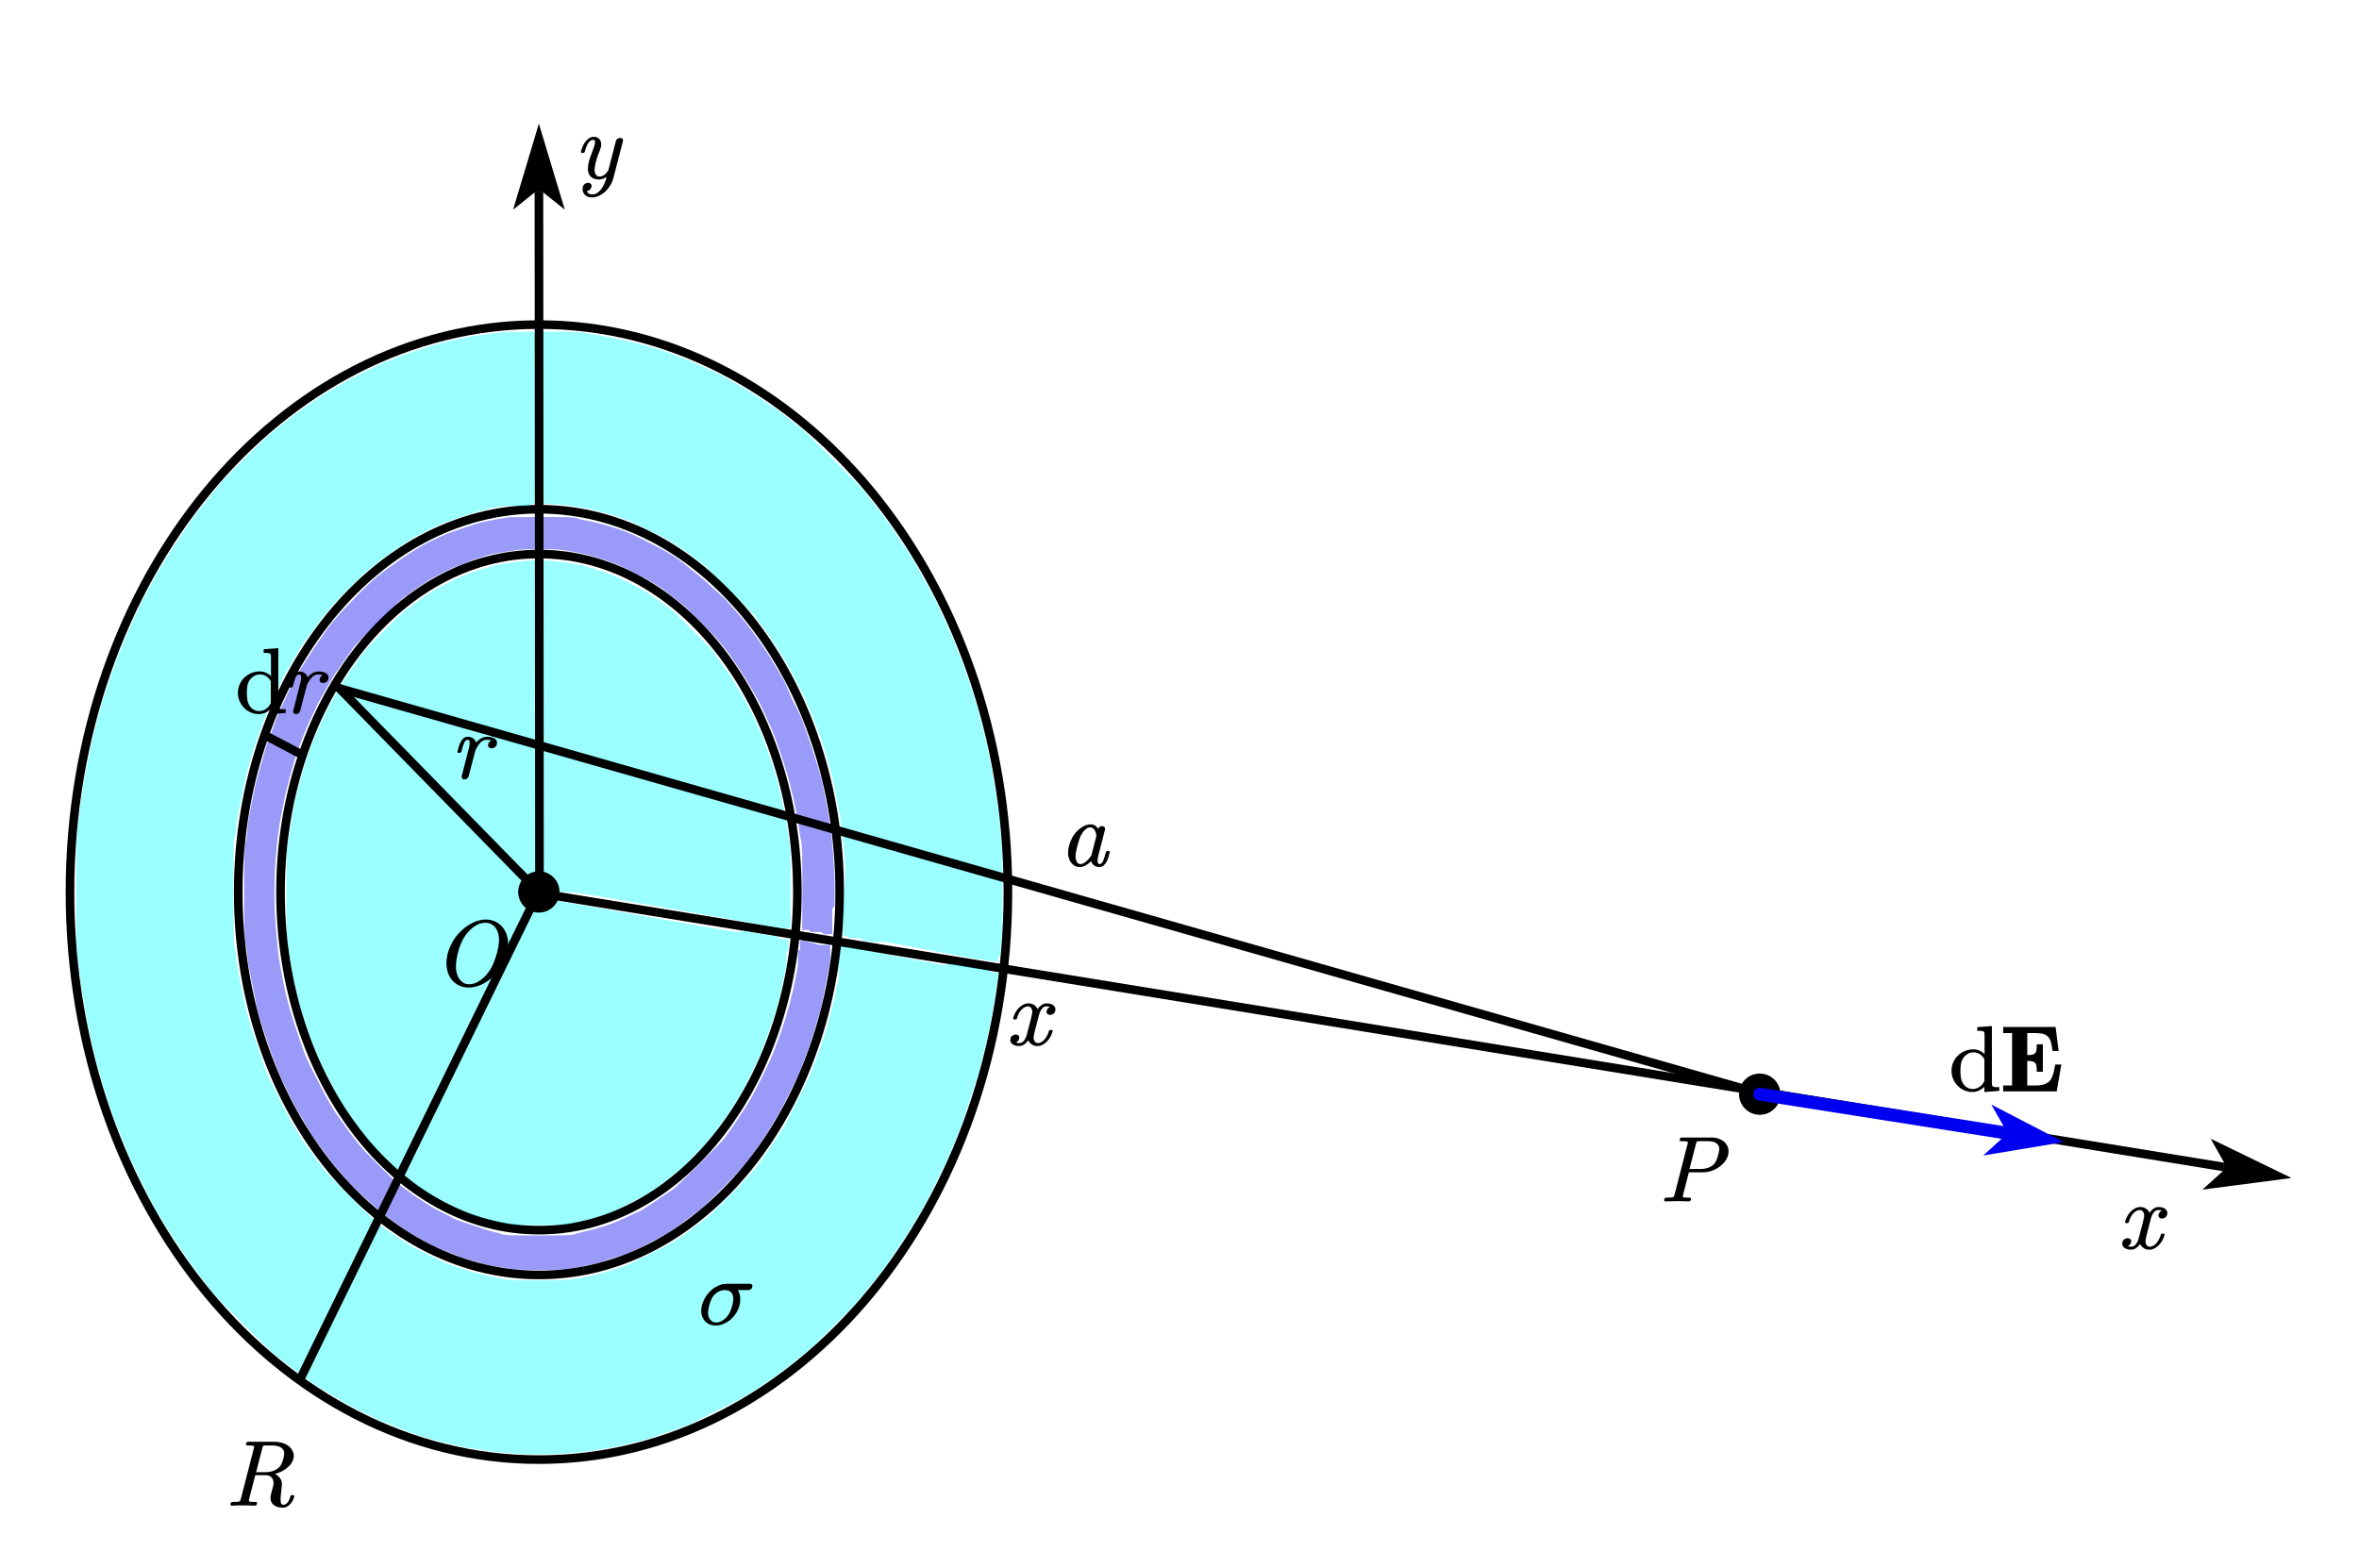 <?xml version="1.0" encoding="UTF-8"?>
<svg xmlns="http://www.w3.org/2000/svg" xmlns:xlink="http://www.w3.org/1999/xlink" width="382.02pt" height="253.98pt" viewBox="0 0 382.02 253.98" version="1.1">
<g id="surface1">
<path style="fill:none;stroke-width:15;stroke-linecap:round;stroke-linejoin:round;stroke:rgb(0%,0%,0%);stroke-opacity:1;stroke-miterlimit:10;" d="M 938.473 1824.841 C 1187.038 1824.841 1388.47 1561.258 1388.47 1236.092 C 1388.47 910.925 1187.038 647.342 938.473 647.342 C 689.95 647.342 488.476 910.925 488.476 1236.092 C 488.476 1561.258 689.95 1824.841 938.473 1824.841 Z M 938.473 1824.841 " transform="matrix(0.093,0,0,-0.093,0,259.449)"/>
<path style="fill:none;stroke-width:15;stroke-linecap:round;stroke-linejoin:round;stroke:rgb(0%,0%,0%);stroke-opacity:1;stroke-miterlimit:10;" d="M 938.473 1902.915 C 1227.703 1902.915 1462.111 1604.376 1462.111 1236.092 C 1462.111 867.849 1227.703 569.31 938.473 569.31 C 649.286 569.31 414.835 867.849 414.835 1236.092 C 414.835 1604.376 649.286 1902.915 938.473 1902.915 Z M 938.473 1902.915 " transform="matrix(0.093,0,0,-0.093,0,259.449)"/>
<path style="fill:none;stroke-width:15;stroke-linecap:round;stroke-linejoin:round;stroke:rgb(0%,0%,0%);stroke-opacity:1;stroke-miterlimit:10;" d="M 938.473 2224.464 C 1389.478 2224.464 1755.079 1781.977 1755.079 1236.092 C 1755.079 690.206 1389.478 247.719 938.473 247.719 C 487.468 247.719 121.867 690.206 121.867 1236.092 C 121.867 1781.977 487.468 2224.464 938.473 2224.464 Z M 938.473 2224.464 " transform="matrix(0.093,0,0,-0.093,0,259.449)"/>
<path style=" stroke:none;fill-rule:nonzero;fill:rgb(0%,0%,0%);fill-opacity:1;" d="M 87.379 143.977 L 360.203 188.32 L 359.98 189.695 L 87.156 145.352 C 86.773 145.289 86.516 144.934 86.578 144.551 C 86.641 144.172 87 143.914 87.379 143.977 Z M 371.094 190.797 L 358 184.438 L 360.191 188.32 L 359.969 189.695 L 356.656 192.684 Z M 371.094 190.797 "/>
<path style=" stroke:none;fill-rule:evenodd;fill:rgb(0%,0%,0%);fill-opacity:1;" d="M 170.891 163.73 C 170.836 163.949 170.723 164.113 170.555 164.223 C 170.387 164.332 170.219 164.387 170.047 164.387 C 169.871 164.387 169.727 164.332 169.613 164.219 C 169.527 164.137 169.48 164.031 169.477 163.898 C 169.477 163.844 169.484 163.777 169.508 163.695 C 169.562 163.512 169.648 163.371 169.762 163.273 C 169.879 163.18 169.957 163.125 170.004 163.109 C 169.906 163.039 169.711 163 169.414 163 C 169.156 163 168.922 163.137 168.719 163.406 C 168.512 163.676 168.359 164 168.258 164.379 L 167.566 167.047 C 167.496 167.316 167.441 167.57 167.41 167.812 C 167.387 167.895 167.379 167.969 167.379 168.031 C 167.379 168.184 167.402 168.328 167.453 168.461 C 167.504 168.609 167.578 168.727 167.68 168.812 C 167.781 168.902 167.906 168.945 168.062 168.945 C 168.262 168.945 168.457 168.891 168.641 168.789 C 168.828 168.684 168.996 168.543 169.152 168.363 C 169.309 168.188 169.445 167.98 169.566 167.746 C 169.688 167.508 169.781 167.266 169.852 167.02 C 169.883 166.895 169.969 166.828 170.109 166.828 L 170.281 166.828 C 170.41 166.828 170.477 166.879 170.477 166.977 C 170.477 167.004 170.469 167.031 170.453 167.055 C 170.383 167.348 170.27 167.637 170.113 167.918 C 169.953 168.203 169.77 168.457 169.559 168.676 C 169.348 168.895 169.109 169.074 168.84 169.215 C 168.574 169.355 168.285 169.426 167.98 169.426 C 167.668 169.426 167.402 169.359 167.176 169.223 C 166.949 169.09 166.766 168.918 166.625 168.703 C 166.582 168.648 166.547 168.594 166.52 168.539 C 166.496 168.484 166.488 168.477 166.5 168.512 C 166.379 168.715 166.188 168.914 165.926 169.117 C 165.668 169.324 165.367 169.426 165.023 169.426 C 164.836 169.426 164.645 169.402 164.461 169.352 C 164.273 169.305 164.113 169.227 163.977 169.125 C 163.836 169.023 163.734 168.902 163.664 168.754 C 163.629 168.668 163.609 168.574 163.609 168.469 C 163.609 168.398 163.621 168.312 163.641 168.215 C 163.695 167.996 163.809 167.832 163.98 167.723 C 164.148 167.613 164.32 167.559 164.492 167.559 C 164.668 167.559 164.816 167.613 164.941 167.727 C 165.027 167.809 165.07 167.918 165.07 168.047 C 165.07 168.117 165.059 168.184 165.039 168.25 C 164.996 168.422 164.914 168.559 164.797 168.664 C 164.68 168.77 164.594 168.824 164.543 168.836 C 164.637 168.914 164.832 168.949 165.121 168.945 C 165.383 168.945 165.617 168.809 165.828 168.535 C 166.039 168.266 166.191 167.938 166.289 167.559 L 166.988 164.875 C 167.059 164.621 167.113 164.375 167.152 164.133 C 167.164 164.055 167.168 163.98 167.168 163.914 C 167.168 163.762 167.145 163.621 167.102 163.488 C 167.051 163.344 166.973 163.227 166.867 163.137 C 166.762 163.047 166.633 163 166.477 163 C 166.273 163 166.082 163.055 165.895 163.16 C 165.703 163.262 165.535 163.402 165.379 163.578 C 165.223 163.754 165.086 163.957 164.965 164.188 C 164.844 164.418 164.758 164.66 164.699 164.918 C 164.645 165.051 164.555 165.117 164.422 165.121 L 164.258 165.121 C 164.137 165.125 164.078 165.062 164.078 164.941 L 164.078 164.891 C 164.152 164.59 164.27 164.297 164.422 164.012 C 164.578 163.727 164.766 163.477 164.98 163.258 C 165.195 163.039 165.438 162.859 165.703 162.723 C 165.969 162.582 166.254 162.512 166.566 162.512 C 166.867 162.512 167.133 162.578 167.363 162.711 C 167.594 162.84 167.781 163.016 167.926 163.234 C 167.957 163.289 167.984 163.348 168.012 163.406 C 168.035 163.469 168.043 163.484 168.031 163.453 C 168.156 163.238 168.352 163.031 168.613 162.824 C 168.871 162.617 169.172 162.512 169.508 162.512 C 169.695 162.512 169.887 162.535 170.074 162.582 C 170.262 162.629 170.426 162.703 170.562 162.805 C 170.699 162.906 170.801 163.035 170.867 163.184 C 170.902 163.273 170.922 163.371 170.922 163.484 C 170.922 163.555 170.91 163.637 170.891 163.73 Z M 170.891 163.73 "/>
<path style=" stroke:none;fill-rule:evenodd;fill:rgb(0%,0%,94.099%);fill-opacity:0.396;" d="M 82.48 83.762 C 82.133 83.82 81.027 83.992 80.391 84.109 C 79.75 84.227 79.168 84.34 78.645 84.457 C 78.121 84.574 78.18 84.516 77.25 84.805 C 76.32 85.098 74.172 85.793 73.066 86.199 C 71.961 86.605 71.383 86.895 70.625 87.242 C 69.871 87.594 69.172 87.941 68.535 88.289 C 67.895 88.637 67.254 89.043 66.789 89.332 C 66.324 89.621 66.094 89.797 65.746 90.031 C 65.395 90.262 65.57 90.086 64.699 90.727 C 63.824 91.363 61.965 92.582 60.516 93.859 C 59.062 95.137 57.145 97.168 55.98 98.387 C 54.82 99.605 54.238 100.301 53.539 101.172 C 52.844 102.043 52.438 102.684 51.797 103.609 C 51.156 104.539 50.402 105.641 49.703 106.746 C 49.008 107.848 48.367 108.773 47.613 110.227 C 46.855 111.676 45.695 114.289 45.172 115.449 C 44.648 116.609 44.766 116.438 44.473 117.191 C 44.184 117.945 43.66 119.34 43.426 119.977 C 43.195 120.613 43.254 120.441 43.078 121.023 C 42.906 121.602 42.613 122.648 42.383 123.461 C 42.148 124.273 41.859 125.258 41.684 125.898 C 41.512 126.535 41.566 126.188 41.336 127.289 C 41.102 128.391 40.523 131.121 40.289 132.512 C 40.059 133.906 40.059 134.66 39.941 135.648 C 39.824 136.633 39.652 135.938 39.594 138.434 C 39.535 140.93 39.535 148.066 39.594 150.621 C 39.652 153.176 39.824 152.77 39.941 153.754 C 40.059 154.742 40.059 155.207 40.289 156.543 C 40.523 157.875 41.102 160.605 41.336 161.766 C 41.566 162.926 41.512 162.809 41.684 163.504 C 41.859 164.203 42.031 164.84 42.383 165.941 C 42.73 167.047 43.371 168.961 43.777 170.121 C 44.184 171.281 44.473 172.035 44.824 172.906 C 45.172 173.777 45.348 174.242 45.867 175.344 C 46.391 176.449 47.438 178.535 47.961 179.523 C 48.484 180.512 48.602 180.57 49.008 181.266 C 49.414 181.961 49.879 182.891 50.402 183.703 C 50.926 184.516 51.68 185.5 52.145 186.141 C 52.609 186.777 52.785 187.012 53.191 187.535 C 53.598 188.055 53.945 188.52 54.586 189.273 C 55.227 190.027 55.922 190.957 57.027 192.059 C 58.133 193.164 60.223 195.02 61.211 195.891 C 62.199 196.762 62.43 196.879 62.953 197.285 C 63.477 197.691 63.941 198.039 64.352 198.328 C 64.758 198.617 65.047 198.793 65.395 199.023 C 65.746 199.258 65.859 199.375 66.441 199.723 C 67.023 200.07 68.125 200.707 68.883 201.113 C 69.637 201.52 70.336 201.867 70.977 202.16 C 71.613 202.449 72.137 202.625 72.719 202.855 C 73.301 203.086 73.996 203.379 74.461 203.551 C 74.926 203.727 74.926 203.727 75.508 203.898 C 76.09 204.074 77.309 204.422 77.949 204.598 C 78.586 204.77 78.762 204.828 79.344 204.945 C 79.926 205.062 80.621 205.176 81.438 205.293 C 82.25 205.41 82.715 205.582 84.227 205.641 C 85.738 205.699 88.992 205.699 90.504 205.641 C 92.012 205.582 92.535 205.41 93.293 205.293 C 94.047 205.176 94.453 205.062 95.035 204.945 C 95.617 204.828 96.141 204.77 96.777 204.598 C 97.418 204.422 98 204.191 98.871 203.898 C 99.742 203.609 100.672 203.438 102.008 202.855 C 103.344 202.273 105.785 201 106.891 200.418 C 107.996 199.836 108.168 199.664 108.633 199.375 C 109.098 199.082 109.273 198.965 109.68 198.676 C 110.086 198.387 110.609 197.98 111.074 197.633 C 111.539 197.285 111.945 196.992 112.469 196.586 C 112.992 196.18 113.168 196.18 114.215 195.195 C 115.258 194.207 117.582 191.887 118.746 190.668 C 119.91 189.449 120.488 188.75 121.188 187.883 C 121.883 187.012 122.523 186.023 122.93 185.445 C 123.336 184.863 123.395 184.746 123.629 184.398 C 123.859 184.051 124.035 183.82 124.324 183.355 C 124.617 182.891 125.199 181.902 125.371 181.613 C 125.547 181.324 126.07 180.512 126.418 179.871 C 126.766 179.234 127 178.711 127.465 177.781 C 127.93 176.855 128.801 175.172 129.207 174.301 C 129.613 173.43 129.613 173.312 129.906 172.559 C 130.195 171.805 130.719 170.41 130.949 169.773 C 131.184 169.137 131.184 169.078 131.301 168.73 C 131.414 168.383 131.414 168.438 131.648 167.684 C 131.879 166.93 132.461 165.016 132.695 164.203 C 132.926 163.391 132.809 163.91 133.043 162.809 C 133.273 161.707 133.855 158.805 134.09 157.586 C 134.32 156.367 134.379 156.25 134.438 155.496 C 134.496 154.742 134.438 153.465 134.438 153.059 L 132.695 153.059 L 130.254 152.363 L 129.555 152.363 L 129.555 153.754 L 129.207 154.105 C 129.207 154.453 129.266 155.496 129.207 156.191 C 129.148 156.891 128.973 157.645 128.859 158.281 C 128.742 158.922 128.625 159.5 128.508 160.023 C 128.395 160.547 128.277 160.953 128.16 161.418 C 128.043 161.879 127.988 162.172 127.812 162.809 C 127.637 163.445 127.289 164.668 127.113 165.246 C 126.941 165.828 126.883 165.941 126.766 166.293 C 126.648 166.641 126.648 166.699 126.418 167.336 C 126.184 167.973 125.719 169.25 125.371 170.121 C 125.023 170.992 124.848 171.457 124.324 172.559 C 123.801 173.66 122.812 175.637 122.234 176.738 C 121.652 177.84 121.535 178.074 120.84 179.176 C 120.141 180.277 118.805 182.309 118.047 183.355 C 117.293 184.398 117.641 184.051 116.305 185.445 C 114.969 186.836 111.367 190.434 110.027 191.711 C 108.691 192.988 109.273 192.41 108.285 193.105 C 107.297 193.801 104.914 195.367 104.102 195.891 C 103.289 196.414 104.16 195.891 103.402 196.238 C 102.648 196.586 100.73 197.516 99.57 197.98 C 98.406 198.445 97.184 198.793 96.43 199.023 C 95.676 199.258 95.5 199.258 95.035 199.375 C 94.57 199.488 94.223 199.605 93.641 199.723 C 93.059 199.836 93.348 200.012 91.547 200.07 C 89.746 200.129 84.633 200.129 82.832 200.07 C 81.027 200.012 81.32 199.836 80.738 199.723 C 80.156 199.605 79.926 199.547 79.344 199.375 C 78.762 199.199 78.121 198.965 77.25 198.676 C 76.379 198.387 74.867 197.922 74.113 197.633 C 73.355 197.34 73.301 197.227 72.719 196.938 C 72.137 196.645 71.266 196.238 70.625 195.891 C 69.988 195.543 69.348 195.137 68.883 194.848 C 68.418 194.555 68.184 194.383 67.836 194.148 C 67.488 193.918 67.195 193.742 66.789 193.453 C 66.383 193.164 65.918 192.816 65.395 192.41 C 64.871 192 64.699 192 63.652 191.016 C 62.605 190.027 60.164 187.59 59.121 186.488 C 58.074 185.387 57.84 184.98 57.375 184.398 C 56.91 183.82 56.793 183.645 56.328 183.008 C 55.863 182.367 54.992 181.148 54.586 180.57 C 54.18 179.988 54.238 180.105 53.887 179.523 C 53.539 178.945 52.902 177.84 52.492 177.086 C 52.086 176.332 51.914 175.926 51.449 174.996 C 50.984 174.07 50.168 172.559 49.703 171.516 C 49.238 170.469 49.066 169.891 48.656 168.73 C 48.25 167.566 47.613 165.652 47.262 164.551 C 46.914 163.445 46.742 162.75 46.566 162.113 C 46.391 161.473 46.332 161.242 46.219 160.719 C 46.102 160.195 45.984 159.559 45.867 158.98 C 45.754 158.398 45.637 157.875 45.52 157.238 C 45.402 156.598 45.289 156.02 45.172 155.148 C 45.055 154.277 44.938 153.348 44.824 152.016 C 44.707 150.68 44.531 148.82 44.473 147.141 C 44.418 145.457 44.418 143.598 44.473 141.914 C 44.531 140.23 44.707 138.316 44.824 137.039 C 44.938 135.762 45.055 135.066 45.172 134.254 C 45.289 133.441 45.402 132.805 45.52 132.164 C 45.637 131.527 45.754 131.004 45.867 130.426 C 45.984 129.844 46.102 129.203 46.219 128.684 C 46.332 128.16 46.449 127.754 46.566 127.289 C 46.684 126.824 46.742 126.535 46.914 125.898 C 47.09 125.258 47.438 124.039 47.613 123.461 C 47.785 122.879 47.672 123.227 47.961 122.414 C 48.25 121.602 48.832 119.859 49.355 118.586 C 49.879 117.309 50.75 115.508 51.098 114.754 C 51.449 114 51.332 114.289 51.449 114.059 C 51.562 113.824 51.508 113.883 51.797 113.359 C 52.086 112.84 52.785 111.621 53.191 110.922 C 53.598 110.227 53.656 110.051 54.238 109.184 C 54.82 108.312 56.039 106.57 56.68 105.699 C 57.316 104.828 56.793 105.293 58.074 103.957 C 59.352 102.625 63.012 98.969 64.352 97.691 C 65.688 96.414 65.57 96.703 66.094 96.297 C 66.617 95.891 66.789 95.719 67.488 95.254 C 68.184 94.789 69.348 94.035 70.277 93.512 C 71.207 92.988 72.312 92.469 73.066 92.117 C 73.82 91.77 74.23 91.656 74.812 91.422 C 75.391 91.191 76.09 90.898 76.555 90.727 C 77.02 90.551 77.25 90.492 77.602 90.379 C 77.949 90.262 78.238 90.145 78.645 90.031 C 79.055 89.914 79.461 89.797 80.043 89.68 C 80.621 89.566 81.32 89.449 82.133 89.332 C 82.945 89.219 83.645 89.043 84.922 88.984 C 86.203 88.926 88.527 88.926 89.805 88.984 C 91.082 89.043 91.84 89.219 92.594 89.332 C 93.348 89.449 93.812 89.566 94.34 89.68 C 94.859 89.797 94.805 89.738 95.734 90.031 C 96.664 90.32 98.406 90.785 99.918 91.422 C 101.43 92.059 103.695 93.281 104.801 93.859 C 105.902 94.441 106.078 94.613 106.543 94.906 C 107.008 95.195 107.121 95.254 107.586 95.602 C 108.051 95.949 108.75 96.531 109.332 96.992 C 109.914 97.457 110.086 97.457 111.074 98.387 C 112.062 99.316 114.215 101.461 115.258 102.566 C 116.305 103.668 116.828 104.363 117.352 105.004 C 117.875 105.641 117.875 105.641 118.398 106.395 C 118.922 107.148 119.969 108.719 120.488 109.531 C 121.012 110.344 121.129 110.574 121.535 111.27 C 121.941 111.969 122.641 113.188 122.93 113.711 C 123.223 114.23 122.93 113.652 123.277 114.406 C 123.629 115.16 124.559 117.133 125.023 118.234 C 125.488 119.34 125.719 120.035 126.07 121.023 C 126.418 122.008 126.824 123.227 127.113 124.156 C 127.406 125.086 127.637 125.953 127.812 126.594 C 127.988 127.23 128.043 127.523 128.16 127.988 C 128.277 128.449 128.395 128.855 128.508 129.379 C 128.625 129.902 128.742 130.539 128.859 131.121 C 128.973 131.699 129.09 132.164 129.207 132.863 C 129.324 133.559 129.441 134.371 129.555 135.301 C 129.672 136.227 129.848 135.879 129.906 138.434 C 129.965 140.988 129.906 148.59 129.906 150.621 L 130.949 150.621 L 131.301 150.969 L 133.043 150.969 L 133.391 151.316 L 134.785 151.316 L 134.785 147.141 L 135.137 146.789 C 135.137 146.035 135.195 143.945 135.137 142.266 C 135.078 140.582 134.902 138.086 134.785 136.691 C 134.672 135.301 134.555 134.777 134.438 133.906 C 134.32 133.035 134.262 132.453 134.09 131.469 C 133.914 130.48 133.566 128.855 133.391 127.988 C 133.219 127.117 133.273 127.117 133.043 126.246 C 132.809 125.375 132.402 124.039 131.996 122.762 C 131.59 121.484 131.008 119.746 130.602 118.586 C 130.195 117.422 129.965 116.727 129.555 115.797 C 129.148 114.871 128.566 113.883 128.16 113.012 C 127.754 112.141 127.523 111.387 127.113 110.574 C 126.707 109.762 126.129 108.832 125.719 108.137 C 125.312 107.441 124.965 106.859 124.676 106.395 C 124.383 105.934 124.211 105.699 123.977 105.352 C 123.742 105.004 123.688 104.887 123.277 104.309 C 122.871 103.727 122.059 102.566 121.535 101.871 C 121.012 101.172 120.781 100.883 120.141 100.129 C 119.504 99.375 118.223 97.922 117.699 97.344 C 117.176 96.762 117.699 97.285 117.004 96.645 C 116.305 96.008 114.387 94.266 113.516 93.512 C 112.645 92.758 112.352 92.582 111.773 92.117 C 111.191 91.656 110.785 91.246 110.027 90.727 C 109.273 90.203 108.516 89.68 107.238 88.984 C 105.961 88.289 103.637 87.129 102.359 86.547 C 101.078 85.965 100.441 85.793 99.57 85.504 C 98.695 85.211 97.766 84.98 97.129 84.805 C 96.488 84.633 96.254 84.574 95.734 84.457 C 95.211 84.34 94.629 84.227 93.988 84.109 C 93.348 83.992 93.812 83.82 91.898 83.762 C 89.98 83.703 84.051 83.762 82.48 83.762 Z M 82.48 83.762 "/>
<path style=" stroke:none;fill-rule:evenodd;fill:rgb(0%,100%,100%);fill-opacity:0.392;" d="M 82.129 53.75 C 81.605 53.809 79.922 53.984 78.992 54.098 C 78.062 54.215 77.246 54.332 76.551 54.445 C 75.852 54.562 75.387 54.68 74.805 54.797 C 74.227 54.91 73.586 55.027 73.062 55.145 C 72.539 55.262 72.305 55.316 71.668 55.492 C 71.027 55.668 70.332 55.84 69.227 56.188 C 68.121 56.539 66.031 57.234 65.043 57.582 C 64.055 57.93 63.879 58.047 63.301 58.277 C 62.719 58.512 62.66 58.453 61.555 58.977 C 60.449 59.496 57.895 60.773 56.672 61.414 C 55.453 62.051 54.93 62.398 54.234 62.805 C 53.535 63.211 53.305 63.328 52.488 63.852 C 51.676 64.371 50.105 65.418 49.352 65.941 C 48.594 66.461 48.422 66.637 47.957 66.984 C 47.492 67.332 47.082 67.621 46.562 68.027 C 46.039 68.434 45.516 68.84 44.816 69.422 C 44.121 70.004 43.715 70.234 42.375 71.512 C 41.039 72.789 38.078 75.746 36.797 77.082 C 35.52 78.418 35.285 78.824 34.707 79.52 C 34.125 80.219 33.777 80.68 33.312 81.262 C 32.848 81.844 32.32 82.48 31.914 83.004 C 31.508 83.523 31.277 83.816 30.871 84.395 C 30.461 84.977 30.055 85.613 29.477 86.484 C 28.895 87.355 27.906 88.805 27.383 89.617 C 26.859 90.43 26.512 91.07 26.336 91.359 C 26.16 91.648 25.812 92.172 25.289 93.102 C 24.766 94.031 23.605 96.176 23.199 96.934 C 22.793 97.688 23.199 96.875 22.852 97.629 C 22.5 98.383 21.57 100.414 21.105 101.457 C 20.641 102.504 20.352 103.199 20.059 103.895 C 19.77 104.594 19.594 105.059 19.363 105.637 C 19.129 106.219 19.129 106.043 18.664 107.379 C 18.199 108.715 17.039 112.195 16.574 113.648 C 16.109 115.098 16.164 114.98 15.875 116.086 C 15.586 117.188 15.18 118.695 14.828 120.262 C 14.48 121.828 14.016 124.266 13.785 125.488 C 13.551 126.703 13.551 126.82 13.434 127.574 C 13.32 128.328 13.203 129.141 13.086 130.012 C 12.969 130.883 12.855 131.695 12.738 132.801 C 12.621 133.902 12.445 133.32 12.387 136.629 C 12.328 139.938 12.328 149.398 12.387 152.648 C 12.445 155.898 12.621 155.027 12.738 156.129 C 12.855 157.234 12.855 157.695 13.086 159.266 C 13.32 160.832 13.898 164.199 14.133 165.531 C 14.363 166.867 14.25 166.23 14.48 167.273 C 14.715 168.32 15.234 170.641 15.527 171.801 C 15.816 172.961 15.992 173.426 16.223 174.238 C 16.457 175.051 16.629 175.746 16.922 176.676 C 17.211 177.605 17.621 178.824 17.969 179.809 C 18.316 180.797 18.723 181.84 19.016 182.598 C 19.305 183.352 19.48 183.758 19.711 184.336 C 19.945 184.918 20.117 185.383 20.41 186.078 C 20.699 186.773 20.699 186.949 21.453 188.516 C 22.211 190.082 24.188 194.027 24.941 195.48 C 25.695 196.93 25.812 196.93 25.988 197.223 C 26.16 197.512 26.625 198.324 27.035 198.961 C 27.441 199.602 27.848 200.18 28.43 201.051 C 29.012 201.922 29.648 202.969 30.52 204.188 C 31.391 205.406 32.789 207.262 33.66 208.363 C 34.531 209.469 34.125 209.117 35.75 210.801 C 37.379 212.484 41.797 216.895 43.422 218.465 C 45.051 220.031 44.875 219.684 45.516 220.203 C 46.152 220.727 46.734 221.191 47.258 221.598 C 47.781 222.004 48.016 222.18 48.652 222.641 C 49.293 223.105 50.398 223.918 51.094 224.383 C 51.793 224.848 52.547 225.254 52.84 225.43 C 53.418 225.777 54.93 226.762 56.324 227.516 C 57.719 228.273 60.102 229.434 61.207 229.957 C 62.309 230.477 62.367 230.418 62.949 230.652 C 63.531 230.883 63.938 231.059 64.695 231.348 C 65.449 231.637 66.844 232.16 67.484 232.395 C 68.121 232.625 67.715 232.508 68.531 232.742 C 69.344 232.973 71.203 233.496 72.363 233.785 C 73.527 234.074 74.574 234.309 75.504 234.48 C 76.434 234.656 77.129 234.715 77.945 234.832 C 78.758 234.945 79.223 235.062 80.387 235.18 C 81.547 235.293 83.406 235.469 84.918 235.527 C 86.43 235.586 87.883 235.586 89.453 235.527 C 91.02 235.469 93.113 235.293 94.332 235.18 C 95.555 235.062 96.02 234.945 96.773 234.832 C 97.527 234.715 98.227 234.598 98.867 234.48 C 99.504 234.367 99.621 234.367 100.609 234.133 C 101.598 233.902 103.75 233.379 104.793 233.09 C 105.84 232.797 106.016 232.684 106.887 232.395 C 107.758 232.102 109.211 231.637 110.023 231.348 C 110.84 231.059 111.012 231 111.77 230.652 C 112.523 230.305 113.281 229.898 114.559 229.258 C 115.836 228.621 118.043 227.574 119.441 226.82 C 120.836 226.066 121.766 225.484 122.926 224.73 C 124.09 223.977 125.309 223.105 126.414 222.293 C 127.516 221.48 128.562 220.668 129.551 219.855 C 130.539 219.043 131.004 218.695 132.34 217.418 C 133.68 216.141 136.293 213.531 137.57 212.195 C 138.852 210.859 139.375 210.164 140.012 209.41 C 140.652 208.656 140.941 208.25 141.406 207.668 C 141.871 207.09 142.277 206.625 142.801 205.926 C 143.324 205.23 143.789 204.594 144.547 203.488 C 145.301 202.387 146.695 200.297 147.336 199.312 C 147.973 198.324 147.973 198.266 148.383 197.57 C 148.789 196.875 148.965 196.699 149.777 195.133 C 150.59 193.566 152.508 189.734 153.262 188.168 C 154.02 186.602 154.02 186.426 154.309 185.73 C 154.602 185.035 154.773 184.57 155.008 183.988 C 155.238 183.41 155.18 183.758 155.703 182.246 C 156.227 180.738 157.621 176.559 158.145 174.934 C 158.668 173.309 158.668 173.137 158.844 172.496 C 159.016 171.859 158.961 172.09 159.191 171.105 C 159.426 170.117 159.945 167.969 160.238 166.578 C 160.527 165.184 160.762 163.793 160.934 162.746 C 161.109 161.703 161.168 161.062 161.285 160.309 C 161.398 159.555 161.574 158.684 161.633 158.219 C 161.691 157.754 161.633 157.641 161.633 157.523 L 160.586 157.523 L 160.238 157.176 C 159.891 157.117 159.191 157 158.145 156.828 C 157.098 156.652 155.008 156.246 153.961 156.129 C 152.914 156.016 154.367 156.535 151.867 156.129 C 149.371 155.723 141.582 154.156 138.969 153.691 C 136.352 153.23 136.641 153.402 136.176 153.344 C 136.117 153.809 135.887 155.316 135.828 156.129 C 135.77 156.941 135.887 157.582 135.828 158.219 C 135.77 158.859 135.598 159.379 135.48 159.961 C 135.363 160.543 135.246 161.18 135.133 161.703 C 135.016 162.223 134.898 162.633 134.781 163.094 C 134.668 163.559 134.609 163.848 134.434 164.488 C 134.258 165.125 134.027 165.996 133.738 166.926 C 133.445 167.855 133.039 169.074 132.691 170.059 C 132.34 171.047 131.934 172.09 131.645 172.844 C 131.352 173.602 131.645 173.137 130.945 174.586 C 130.25 176.039 128.215 180.102 127.461 181.551 C 126.703 183 126.938 182.48 126.414 183.293 C 125.891 184.105 124.961 185.496 124.32 186.426 C 123.684 187.355 123.277 187.992 122.578 188.863 C 121.879 189.734 121.355 190.375 120.137 191.648 C 118.918 192.926 116.359 195.48 115.254 196.523 C 114.152 197.57 114.035 197.512 113.512 197.918 C 112.988 198.324 112.582 198.613 112.117 198.961 C 111.652 199.312 111.129 199.719 110.723 200.008 C 110.316 200.297 110.023 200.473 109.676 200.703 C 109.328 200.938 109.152 201.109 108.629 201.398 C 108.105 201.691 107.582 201.922 106.539 202.445 C 105.492 202.969 103.34 204.07 102.352 204.535 C 101.363 205 101.074 205.055 100.609 205.23 C 100.145 205.406 100.145 205.406 99.562 205.578 C 98.984 205.754 97.762 206.102 97.121 206.277 C 96.484 206.449 96.25 206.508 95.727 206.625 C 95.203 206.738 94.738 206.855 93.984 206.973 C 93.23 207.09 92.996 207.262 91.195 207.32 C 89.395 207.379 84.918 207.379 83.176 207.32 C 81.43 207.262 81.43 207.09 80.734 206.973 C 80.035 206.855 79.512 206.738 78.992 206.625 C 78.469 206.508 78.062 206.391 77.594 206.277 C 77.129 206.16 76.957 206.16 76.199 205.926 C 75.445 205.695 73.875 205.172 73.062 204.883 C 72.25 204.594 72.305 204.652 71.32 204.188 C 70.332 203.723 68.121 202.617 67.133 202.098 C 66.145 201.574 65.855 201.344 65.391 201.051 C 64.926 200.762 64.695 200.586 64.344 200.355 C 63.996 200.125 63.996 200.18 63.301 199.66 C 62.602 199.137 61.789 198.73 60.16 197.223 C 58.535 195.711 54.93 192.055 53.535 190.605 C 52.141 189.152 52.258 189.098 51.793 188.516 C 51.328 187.938 51.211 187.762 50.746 187.121 C 50.281 186.484 49.469 185.383 49.004 184.684 C 48.539 183.988 48.129 183.234 47.957 182.945 C 47.781 182.652 47.664 182.652 46.91 181.203 C 46.152 179.75 44.18 175.863 43.422 174.238 C 42.668 172.613 42.668 172.266 42.375 171.453 C 42.086 170.641 41.969 170.234 41.68 169.363 C 41.387 168.492 40.922 167.156 40.633 166.23 C 40.344 165.301 40.109 164.43 39.938 163.793 C 39.762 163.152 39.82 163.5 39.586 162.398 C 39.355 161.297 38.773 158.512 38.543 157.176 C 38.309 155.84 38.309 155.375 38.191 154.391 C 38.078 153.402 37.902 154.043 37.844 151.254 C 37.785 148.469 37.785 140.402 37.844 137.676 C 37.902 134.945 38.078 135.816 38.191 134.891 C 38.309 133.961 38.309 133.438 38.543 132.102 C 38.773 130.766 39.355 127.98 39.586 126.879 C 39.82 125.777 39.82 125.949 39.938 125.488 C 40.051 125.023 40.109 124.73 40.285 124.094 C 40.457 123.453 40.809 122.238 40.98 121.656 C 41.156 121.074 41.215 120.961 41.332 120.613 C 41.445 120.262 41.445 120.203 41.68 119.566 C 41.91 118.93 42.434 117.535 42.727 116.781 C 43.016 116.027 43.074 115.852 43.422 115.039 C 43.773 114.227 44.352 112.891 44.816 111.906 C 45.281 110.918 45.805 109.875 46.211 109.121 C 46.617 108.363 46.852 108.074 47.258 107.379 C 47.664 106.684 48.129 105.754 48.652 104.941 C 49.176 104.129 49.934 103.141 50.398 102.504 C 50.863 101.863 51.094 101.574 51.441 101.109 C 51.793 100.645 51.965 100.355 52.488 99.719 C 53.012 99.078 53.594 98.324 54.582 97.281 C 55.57 96.234 57.371 94.438 58.418 93.449 C 59.465 92.461 60.219 91.883 60.859 91.359 C 61.496 90.836 61.789 90.664 62.254 90.316 C 62.719 89.969 63.242 89.559 63.648 89.27 C 64.055 88.98 64.344 88.805 64.695 88.574 C 65.043 88.344 65.273 88.168 65.738 87.879 C 66.203 87.586 66.961 87.121 67.484 86.832 C 68.008 86.543 68.297 86.426 68.879 86.137 C 69.461 85.848 70.332 85.383 70.969 85.094 C 71.609 84.801 71.727 84.742 72.715 84.395 C 73.703 84.047 75.969 83.293 76.898 83.004 C 77.828 82.711 77.828 82.77 78.293 82.656 C 78.758 82.539 79.047 82.422 79.688 82.305 C 80.328 82.191 81.141 82.016 82.129 81.957 C 83.117 81.898 85.035 81.957 85.617 81.957 L 85.965 81.609 C 86.488 81.609 88 81.551 89.102 81.609 C 90.207 81.668 91.66 81.844 92.59 81.957 C 93.52 82.074 94.043 82.191 94.684 82.305 C 95.32 82.422 95.727 82.48 96.426 82.656 C 97.121 82.828 97.938 83.059 98.867 83.352 C 99.797 83.641 101.133 84.047 102.004 84.395 C 102.875 84.742 103.051 84.918 104.098 85.441 C 105.145 85.961 107.059 86.832 108.281 87.531 C 109.5 88.227 110.664 89.098 111.418 89.617 C 112.176 90.141 112.289 90.258 112.812 90.664 C 113.336 91.07 113.164 90.723 114.559 92.055 C 115.953 93.391 119.789 97.223 121.184 98.672 C 122.578 100.125 122.344 100.008 122.926 100.762 C 123.508 101.516 124.262 102.621 124.672 103.199 C 125.078 103.781 125.137 103.895 125.367 104.246 C 125.602 104.594 125.773 104.824 126.066 105.289 C 126.355 105.754 126.938 106.738 127.109 107.031 C 127.285 107.32 127.867 108.25 128.156 108.773 C 128.449 109.293 128.562 109.586 128.855 110.164 C 129.145 110.746 129.492 111.383 129.902 112.254 C 130.309 113.125 130.945 114.574 131.297 115.387 C 131.645 116.199 131.703 116.375 131.992 117.129 C 132.281 117.883 132.691 118.871 133.039 119.914 C 133.387 120.961 133.793 122.41 134.086 123.398 C 134.375 124.383 134.609 125.137 134.781 125.836 C 134.957 126.531 134.957 126.703 135.133 127.574 C 135.305 128.445 135.652 130.129 135.828 131.059 C 136.004 131.988 136.062 132.277 136.176 133.148 C 136.293 134.02 136.41 135.004 136.527 136.281 C 136.641 137.559 136.875 138.777 136.875 140.809 C 136.875 142.84 136.582 146.672 136.527 148.469 C 136.469 150.27 136.527 151.082 136.527 151.605 L 137.223 151.605 L 137.57 151.953 L 139.316 151.953 L 139.664 152.301 C 140.012 152.359 141.059 152.59 141.758 152.648 C 142.453 152.707 141.348 152.242 143.848 152.648 C 146.348 153.055 154.195 154.621 156.75 155.086 C 159.309 155.551 158.379 155.316 159.191 155.434 C 160.004 155.551 161.227 155.723 161.633 155.781 L 161.633 155.086 L 161.98 154.738 C 162.039 153.926 162.27 152.473 162.328 149.863 C 162.387 147.25 162.387 141.68 162.328 139.066 C 162.27 136.457 162.098 135.527 161.98 134.191 C 161.863 132.855 161.75 131.988 161.633 131.059 C 161.516 130.129 161.398 129.375 161.285 128.621 C 161.168 127.867 161.051 127.227 160.934 126.531 C 160.82 125.836 160.703 125.078 160.586 124.441 C 160.469 123.805 160.355 123.281 160.238 122.699 C 160.121 122.121 160.18 122.18 159.891 120.961 C 159.598 119.742 158.844 116.723 158.496 115.387 C 158.145 114.051 158.145 114.051 157.797 112.949 C 157.449 111.848 156.809 109.934 156.402 108.773 C 155.996 107.609 155.645 106.738 155.355 105.984 C 155.066 105.23 154.949 104.941 154.66 104.246 C 154.367 103.547 154.078 102.852 153.613 101.809 C 153.148 100.762 152.219 98.73 151.867 97.977 C 151.52 97.223 151.637 97.512 151.52 97.281 C 151.402 97.047 151.578 97.336 151.172 96.582 C 150.766 95.828 149.66 93.797 149.078 92.754 C 148.5 91.707 148.148 91.07 147.684 90.316 C 147.219 89.559 146.871 89.098 146.289 88.227 C 145.707 87.355 144.719 85.848 144.199 85.094 C 143.676 84.336 143.5 84.164 143.152 83.699 C 142.801 83.234 142.512 82.828 142.105 82.305 C 141.699 81.785 141.234 81.203 140.711 80.566 C 140.188 79.926 140.594 80.16 138.969 78.477 C 137.34 76.793 132.633 72.09 130.945 70.465 C 129.262 68.84 129.492 69.246 128.855 68.727 C 128.215 68.203 127.633 67.738 127.109 67.332 C 126.586 66.926 126.645 66.926 125.715 66.289 C 124.785 65.648 122.52 64.141 121.531 63.5 C 120.543 62.863 120.602 62.922 119.789 62.457 C 118.977 61.992 117.289 61.062 116.648 60.715 C 116.012 60.367 116.707 60.715 115.953 60.367 C 115.195 60.02 113.047 59.031 112.117 58.625 C 111.188 58.219 111.129 58.219 110.375 57.93 C 109.617 57.641 108.223 57.117 107.582 56.887 C 106.945 56.652 107.117 56.711 106.539 56.539 C 105.957 56.363 104.734 56.016 104.098 55.84 C 103.457 55.668 103.168 55.609 102.703 55.492 C 102.238 55.375 101.828 55.262 101.309 55.145 C 100.785 55.027 100.145 54.91 99.562 54.797 C 98.984 54.68 98.461 54.562 97.82 54.445 C 97.18 54.332 96.598 54.215 95.727 54.098 C 94.855 53.984 94.855 53.809 92.59 53.75 C 90.324 53.691 83.871 53.75 82.129 53.75 Z M 82.129 53.75 "/>
<path style=" stroke:none;fill-rule:evenodd;fill:rgb(0%,100%,100%);fill-opacity:0.392;" d="M 85.824 90.793 C 85.301 90.852 83.559 91.023 82.688 91.141 C 81.812 91.258 81.176 91.375 80.594 91.488 C 80.012 91.605 80.129 91.547 79.199 91.836 C 78.27 92.129 76.41 92.648 75.016 93.23 C 73.621 93.812 71.82 94.797 70.828 95.32 C 69.844 95.844 69.551 96.074 69.086 96.363 C 68.621 96.656 68.449 96.77 68.039 97.062 C 67.633 97.352 67.168 97.699 66.645 98.105 C 66.121 98.512 66.008 98.453 64.902 99.5 C 63.797 100.543 61.125 103.215 60.02 104.375 C 58.918 105.535 58.973 105.535 58.277 106.465 C 57.578 107.391 56.418 109.074 55.836 109.945 C 55.254 110.816 55.195 110.988 54.789 111.688 C 54.383 112.383 53.688 113.602 53.395 114.125 C 53.105 114.648 53.164 114.59 53.047 114.82 C 52.93 115.051 53.047 114.762 52.699 115.516 C 52.348 116.273 51.477 118.07 50.953 119.348 C 50.43 120.625 49.852 122.367 49.559 123.18 C 49.27 123.992 49.441 123.41 49.211 124.223 C 48.977 125.035 48.398 127.184 48.164 128.055 C 47.934 128.926 47.992 128.574 47.816 129.445 C 47.641 130.316 47.293 132.23 47.117 133.277 C 46.945 134.32 46.887 134.844 46.77 135.715 C 46.652 136.586 46.48 136.004 46.422 138.5 C 46.363 140.996 46.363 148.133 46.422 150.688 C 46.48 153.242 46.652 152.895 46.77 153.82 C 46.887 154.75 46.945 155.273 47.117 156.258 C 47.293 157.246 47.641 158.871 47.816 159.742 C 47.992 160.613 47.992 160.785 48.164 161.484 C 48.34 162.18 48.512 162.82 48.863 163.922 C 49.211 165.023 49.906 167.113 50.258 168.098 C 50.605 169.086 50.723 169.262 50.953 169.84 C 51.188 170.422 51.129 170.48 51.652 171.582 C 52.176 172.684 53.453 175.238 54.094 176.457 C 54.73 177.676 55.137 178.312 55.488 178.895 C 55.836 179.477 55.777 179.359 56.184 179.938 C 56.59 180.52 57.465 181.738 57.93 182.375 C 58.395 183.016 58.508 183.188 58.973 183.77 C 59.438 184.352 59.848 184.93 60.719 185.859 C 61.59 186.789 63.332 188.527 64.203 189.34 C 65.078 190.152 65.367 190.27 65.949 190.734 C 66.527 191.199 66.938 191.605 67.691 192.129 C 68.449 192.648 69.203 193.172 70.48 193.867 C 71.762 194.566 74.027 195.727 75.363 196.305 C 76.699 196.887 77.746 197.117 78.5 197.352 C 79.258 197.582 79.43 197.582 79.895 197.699 C 80.359 197.816 80.652 197.93 81.289 198.047 C 81.93 198.164 82.164 198.336 83.73 198.395 C 85.301 198.453 89.137 198.453 90.707 198.395 C 92.277 198.336 92.508 198.164 93.148 198.047 C 93.785 197.93 94.078 197.816 94.543 197.699 C 95.008 197.582 95.18 197.582 95.938 197.352 C 96.691 197.117 97.738 196.887 99.074 196.305 C 100.41 195.727 102.852 194.449 103.957 193.867 C 105.062 193.289 105.234 193.113 105.699 192.824 C 106.164 192.531 106.281 192.477 106.746 192.129 C 107.211 191.777 107.91 191.199 108.488 190.734 C 109.07 190.27 109.363 190.152 110.234 189.34 C 111.105 188.527 112.848 186.789 113.719 185.859 C 114.594 184.93 115 184.352 115.465 183.77 C 115.93 183.188 116.16 182.84 116.508 182.375 C 116.859 181.914 117.266 181.391 117.555 180.984 C 117.848 180.578 118.02 180.289 118.254 179.938 C 118.484 179.59 118.602 179.477 118.949 178.895 C 119.301 178.312 119.707 177.676 120.344 176.457 C 120.984 175.238 122.266 172.684 122.785 171.582 C 123.309 170.48 123.25 170.422 123.484 169.84 C 123.715 169.262 123.832 169.086 124.18 168.098 C 124.531 167.113 125.227 165.023 125.574 163.922 C 125.926 162.82 126.098 162.18 126.273 161.484 C 126.449 160.785 126.449 160.613 126.621 159.742 C 126.797 158.871 127.203 157.188 127.32 156.258 C 127.438 155.332 127.32 154.52 127.32 154.172 L 127.668 153.82 L 127.668 152.082 L 126.273 152.082 L 125.926 151.734 C 125.574 151.676 124.879 151.559 123.832 151.383 C 122.785 151.211 120.695 150.805 119.648 150.688 C 118.602 150.57 122.555 151.5 117.555 150.688 C 112.559 149.875 94.656 146.625 89.66 145.812 C 84.66 145 87.918 145.812 87.566 145.812 L 86.871 145.465 L 86.871 143.723 L 87.918 143.723 C 88.324 143.84 88.906 144.188 90.355 144.422 C 91.809 144.652 90.938 144.188 96.633 145.117 C 102.328 146.047 119.473 149.121 124.531 149.992 C 129.586 150.863 126.391 150.281 126.973 150.34 C 127.551 150.398 127.844 150.34 128.016 150.34 C 128.016 148.367 128.074 140.996 128.016 138.5 C 127.961 136.004 127.785 136.293 127.668 135.367 C 127.551 134.438 127.438 133.625 127.32 132.93 C 127.203 132.23 127.086 131.77 126.973 131.188 C 126.855 130.605 126.738 129.969 126.621 129.445 C 126.504 128.926 126.391 128.516 126.273 128.055 C 126.156 127.59 126.098 127.301 125.926 126.66 C 125.75 126.023 125.402 124.805 125.227 124.223 C 125.055 123.641 125.168 123.992 124.879 123.18 C 124.59 122.367 123.949 120.508 123.484 119.348 C 123.02 118.188 122.496 117.086 122.09 116.215 C 121.684 115.344 121.449 114.879 121.043 114.125 C 120.637 113.371 120.055 112.383 119.648 111.688 C 119.242 110.988 118.895 110.41 118.602 109.945 C 118.312 109.48 118.312 109.48 117.906 108.902 C 117.5 108.32 116.684 107.16 116.16 106.465 C 115.637 105.766 115.93 105.941 114.766 104.723 C 113.605 103.504 110.348 100.254 109.188 99.148 C 108.023 98.047 108.258 98.453 107.793 98.105 C 107.328 97.758 106.805 97.352 106.398 97.062 C 105.992 96.77 105.699 96.598 105.352 96.363 C 105.004 96.133 105.293 96.191 104.305 95.668 C 103.316 95.145 100.934 93.871 99.422 93.23 C 97.914 92.594 96.168 92.129 95.238 91.836 C 94.309 91.547 94.426 91.605 93.844 91.488 C 93.262 91.375 92.625 91.258 91.75 91.141 C 90.879 91.023 89.602 90.852 88.613 90.793 C 87.625 90.734 86.289 90.793 85.824 90.793 Z M 85.824 90.793 "/>
<path style="fill:none;stroke-width:15;stroke-linecap:round;stroke-linejoin:round;stroke:rgb(0%,0%,0%);stroke-opacity:1;stroke-miterlimit:10;" d="M 590.978 1590.915 L 938.473 1235.671 " transform="matrix(0.093,0,0,-0.093,0,259.449)"/>
<path style=" stroke:none;fill-rule:evenodd;fill:rgb(0%,0%,0%);fill-opacity:1;" d="M 80.457 120.559 C 80.402 120.773 80.289 120.934 80.121 121.043 C 79.953 121.152 79.785 121.207 79.613 121.207 C 79.438 121.207 79.293 121.152 79.176 121.039 C 79.082 120.961 79.035 120.855 79.035 120.719 C 79.035 120.652 79.043 120.582 79.066 120.516 C 79.109 120.344 79.188 120.211 79.301 120.113 C 79.414 120.016 79.492 119.961 79.531 119.953 C 79.418 119.863 79.18 119.82 78.816 119.82 C 78.438 119.82 78.098 119.977 77.797 120.285 C 77.5 120.594 77.23 121.012 76.988 121.535 L 75.898 125.707 C 75.855 125.887 75.762 126.02 75.625 126.109 C 75.488 126.199 75.348 126.246 75.207 126.246 C 75.059 126.246 74.941 126.195 74.863 126.098 C 74.797 126.035 74.766 125.949 74.766 125.836 C 74.766 125.793 74.77 125.738 74.777 125.676 L 75.938 121.164 C 76.016 120.848 76.059 120.574 76.059 120.348 L 76.059 120.172 C 76.031 119.938 75.914 119.82 75.703 119.82 C 75.484 119.82 75.297 120 75.152 120.355 C 75.004 120.707 74.859 121.172 74.719 121.738 C 74.664 121.871 74.57 121.938 74.441 121.941 L 74.266 121.941 C 74.148 121.941 74.086 121.883 74.086 121.762 L 74.086 121.711 C 74.148 121.48 74.215 121.23 74.289 120.961 C 74.367 120.691 74.465 120.438 74.59 120.195 C 74.715 119.957 74.875 119.754 75.062 119.586 C 75.254 119.418 75.492 119.332 75.777 119.332 C 76.16 119.332 76.469 119.441 76.699 119.656 C 76.934 119.875 77.062 120.086 77.094 120.297 C 77.27 120.062 77.516 119.844 77.828 119.641 C 78.141 119.434 78.5 119.332 78.906 119.332 C 79.109 119.332 79.312 119.355 79.52 119.395 C 79.727 119.438 79.91 119.504 80.07 119.598 C 80.227 119.695 80.344 119.82 80.418 119.973 C 80.465 120.07 80.488 120.18 80.492 120.301 C 80.492 120.375 80.48 120.461 80.457 120.559 Z M 80.457 120.559 "/>
<path style="fill:none;stroke-width:15;stroke-linecap:round;stroke-linejoin:round;stroke:rgb(0%,0%,0%);stroke-opacity:1;stroke-miterlimit:10;" d="M 464.448 1507.667 L 522.672 1477.043 " transform="matrix(0.093,0,0,-0.093,0,259.449)"/>
<path style=" stroke:none;fill-rule:evenodd;fill:rgb(0%,0%,0%);fill-opacity:1;" d="M 43.852 115.664 L 43.852 114.797 C 43.691 114.996 43.438 115.191 43.082 115.375 C 42.73 115.562 42.332 115.656 41.898 115.656 C 41.438 115.656 41 115.566 40.59 115.387 C 40.18 115.207 39.824 114.961 39.52 114.645 C 39.195 114.305 38.949 113.926 38.781 113.516 C 38.613 113.102 38.527 112.664 38.527 112.207 C 38.527 111.75 38.617 111.312 38.793 110.891 C 38.969 110.465 39.223 110.094 39.559 109.766 C 39.895 109.441 40.277 109.188 40.711 109.012 C 41.141 108.836 41.594 108.746 42.062 108.746 C 42.469 108.746 42.84 108.832 43.172 109.004 C 43.504 109.176 43.742 109.352 43.883 109.531 L 43.883 106.5 C 43.883 106.375 43.875 106.25 43.863 106.133 C 43.852 106.012 43.805 105.922 43.719 105.859 C 43.633 105.801 43.496 105.766 43.312 105.758 C 43.125 105.746 42.922 105.742 42.703 105.742 L 42.703 105.152 L 45.07 104.977 L 45.07 114.133 C 45.07 114.258 45.078 114.383 45.09 114.5 C 45.102 114.613 45.152 114.703 45.242 114.762 C 45.328 114.82 45.465 114.855 45.648 114.867 C 45.836 114.879 46.043 114.883 46.266 114.883 L 46.266 115.48 Z M 43.852 110.355 C 43.688 110.031 43.453 109.762 43.145 109.551 C 42.84 109.34 42.488 109.234 42.094 109.234 C 41.777 109.234 41.48 109.309 41.207 109.457 C 40.93 109.605 40.691 109.809 40.492 110.07 C 40.27 110.367 40.129 110.699 40.066 111.066 C 40.004 111.434 39.973 111.816 39.973 112.207 C 39.973 112.602 40 112.98 40.055 113.34 C 40.109 113.699 40.242 114.035 40.445 114.352 C 40.617 114.602 40.832 114.801 41.098 114.949 C 41.359 115.102 41.637 115.176 41.926 115.176 C 42.363 115.176 42.75 115.055 43.086 114.816 C 43.422 114.574 43.676 114.266 43.852 113.891 Z M 43.852 110.355 "/>
<path style=" stroke:none;fill-rule:evenodd;fill:rgb(0%,0%,0%);fill-opacity:1;" d="M 53.164 109.984 C 53.109 110.199 53 110.359 52.832 110.469 C 52.664 110.578 52.492 110.633 52.324 110.633 C 52.148 110.633 52.004 110.578 51.887 110.465 C 51.793 110.387 51.746 110.281 51.746 110.145 C 51.746 110.078 51.754 110.008 51.773 109.941 C 51.82 109.77 51.898 109.637 52.012 109.539 C 52.125 109.441 52.199 109.391 52.242 109.379 C 52.125 109.293 51.887 109.25 51.527 109.246 C 51.145 109.25 50.805 109.402 50.508 109.711 C 50.211 110.02 49.941 110.438 49.699 110.961 L 48.609 115.133 C 48.562 115.312 48.473 115.445 48.336 115.535 C 48.195 115.625 48.059 115.672 47.918 115.672 C 47.766 115.672 47.652 115.625 47.57 115.527 C 47.508 115.461 47.473 115.375 47.473 115.262 C 47.473 115.219 47.477 115.168 47.488 115.102 L 48.645 110.59 C 48.727 110.273 48.766 110 48.766 109.773 L 48.766 109.598 C 48.742 109.363 48.625 109.25 48.414 109.246 C 48.191 109.25 48.008 109.426 47.859 109.781 C 47.711 110.137 47.57 110.598 47.43 111.164 C 47.371 111.297 47.281 111.363 47.148 111.371 L 46.977 111.371 C 46.855 111.371 46.797 111.309 46.797 111.188 L 46.797 111.137 C 46.855 110.91 46.926 110.66 47 110.391 C 47.074 110.121 47.176 109.863 47.301 109.625 C 47.426 109.383 47.582 109.18 47.773 109.012 C 47.965 108.844 48.203 108.762 48.488 108.758 C 48.871 108.762 49.176 108.867 49.41 109.086 C 49.645 109.301 49.773 109.512 49.805 109.723 C 49.98 109.488 50.223 109.27 50.539 109.066 C 50.852 108.863 51.211 108.762 51.617 108.758 C 51.816 108.762 52.02 108.781 52.23 108.82 C 52.438 108.863 52.621 108.93 52.777 109.027 C 52.938 109.121 53.055 109.246 53.129 109.402 C 53.172 109.5 53.199 109.609 53.203 109.73 C 53.203 109.801 53.191 109.887 53.164 109.984 Z M 53.164 109.984 "/>
<path style="fill:none;stroke-width:15;stroke-linecap:round;stroke-linejoin:round;stroke:rgb(0%,0%,0%);stroke-opacity:1;stroke-miterlimit:10;" d="M 590.978 1590.915 L 3064.657 885.475 " transform="matrix(0.093,0,0,-0.093,0,259.449)"/>
<path style=" stroke:none;fill-rule:evenodd;fill:rgb(0%,0%,0%);fill-opacity:1;" d="M 288.32 177.223 C 288.32 179.066 286.82 180.566 284.973 180.566 C 283.125 180.566 281.625 179.066 281.625 177.223 C 281.625 175.375 283.125 173.879 284.973 173.879 C 286.82 173.879 288.32 175.375 288.32 177.223 Z M 288.32 177.223 "/>
<path style=" stroke:none;fill-rule:evenodd;fill:rgb(0%,0%,0%);fill-opacity:1;" d="M 279.844 187.105 C 279.734 187.5 279.547 187.863 279.281 188.195 C 279.016 188.531 278.699 188.816 278.332 189.059 C 277.938 189.332 277.516 189.539 277.066 189.676 C 276.617 189.816 276.172 189.883 275.73 189.883 L 273.496 189.883 L 272.559 193.531 C 272.527 193.637 272.512 193.723 272.512 193.785 C 272.512 193.844 272.527 193.879 272.551 193.895 C 272.621 193.938 272.758 193.965 272.965 193.973 C 273.168 193.977 273.391 193.98 273.625 193.98 C 273.766 193.98 273.836 194.051 273.836 194.188 L 273.836 194.238 L 273.805 194.367 C 273.75 194.516 273.652 194.586 273.512 194.586 C 272.887 194.559 272.258 194.543 271.625 194.543 C 270.988 194.543 270.352 194.559 269.715 194.586 C 269.582 194.586 269.508 194.523 269.496 194.398 L 269.496 194.34 L 269.527 194.215 C 269.566 194.055 269.664 193.977 269.82 193.98 C 270.055 193.98 270.281 193.977 270.488 193.973 C 270.699 193.965 270.855 193.938 270.957 193.895 C 271.051 193.84 271.125 193.711 271.176 193.5 L 273.289 185.285 C 273.316 185.176 273.332 185.094 273.332 185.035 C 273.332 184.977 273.32 184.945 273.293 184.934 C 273.227 184.891 273.09 184.863 272.887 184.855 C 272.684 184.844 272.461 184.84 272.219 184.84 C 272.078 184.84 272.008 184.773 272.008 184.641 L 272.008 184.582 L 272.055 184.461 C 272.086 184.312 272.176 184.242 272.332 184.242 L 277.152 184.242 C 277.594 184.242 278.004 184.309 278.383 184.449 C 278.762 184.586 279.086 184.797 279.355 185.07 C 279.602 185.328 279.773 185.637 279.875 185.992 C 279.906 186.156 279.922 186.324 279.922 186.492 C 279.922 186.688 279.895 186.895 279.844 187.105 Z M 278.242 187.07 C 278.328 186.766 278.387 186.469 278.414 186.18 L 278.414 186.051 C 278.414 185.824 278.352 185.621 278.227 185.438 C 278.062 185.219 277.844 185.062 277.566 184.973 C 277.289 184.883 276.992 184.84 276.672 184.84 L 275.258 184.84 C 275 184.84 274.848 184.859 274.801 184.898 C 274.75 184.938 274.695 185.074 274.641 185.312 L 273.594 189.336 L 275.477 189.336 C 275.801 189.336 276.129 189.293 276.453 189.199 C 276.777 189.105 277.086 188.949 277.371 188.727 C 277.625 188.508 277.816 188.25 277.938 187.961 C 278.062 187.668 278.164 187.371 278.242 187.07 Z M 278.242 187.07 "/>
<path style=" stroke:none;fill-rule:evenodd;fill:rgb(0%,0%,0%);fill-opacity:1;" d="M 350.953 196.715 C 350.898 196.934 350.785 197.098 350.621 197.207 C 350.453 197.316 350.281 197.371 350.113 197.371 C 349.938 197.371 349.789 197.316 349.676 197.203 C 349.59 197.121 349.547 197.016 349.539 196.883 C 349.539 196.832 349.551 196.762 349.57 196.68 C 349.625 196.496 349.711 196.355 349.824 196.262 C 349.941 196.164 350.02 196.109 350.066 196.098 C 349.973 196.023 349.777 195.988 349.48 195.988 C 349.219 195.988 348.984 196.121 348.781 196.391 C 348.574 196.66 348.422 196.984 348.32 197.363 L 347.629 200.035 C 347.559 200.301 347.508 200.555 347.473 200.797 C 347.453 200.883 347.441 200.953 347.441 201.016 C 347.441 201.168 347.469 201.312 347.516 201.449 C 347.566 201.594 347.645 201.711 347.742 201.797 C 347.844 201.887 347.973 201.93 348.125 201.93 C 348.328 201.93 348.52 201.879 348.707 201.773 C 348.891 201.668 349.062 201.527 349.219 201.352 C 349.371 201.172 349.512 200.965 349.629 200.73 C 349.75 200.496 349.848 200.254 349.918 200.004 C 349.945 199.879 350.031 199.816 350.172 199.812 L 350.344 199.812 C 350.477 199.816 350.539 199.863 350.539 199.961 C 350.539 199.988 350.531 200.016 350.52 200.039 C 350.449 200.332 350.332 200.621 350.176 200.906 C 350.02 201.188 349.832 201.441 349.621 201.66 C 349.414 201.879 349.172 202.059 348.906 202.199 C 348.637 202.34 348.348 202.41 348.043 202.41 C 347.734 202.41 347.465 202.344 347.238 202.211 C 347.016 202.078 346.832 201.902 346.691 201.688 C 346.645 201.637 346.609 201.582 346.586 201.523 C 346.559 201.469 346.551 201.461 346.562 201.5 C 346.441 201.699 346.254 201.898 345.992 202.105 C 345.73 202.309 345.43 202.41 345.09 202.41 C 344.898 202.41 344.711 202.387 344.523 202.336 C 344.34 202.289 344.176 202.215 344.039 202.113 C 343.902 202.008 343.797 201.887 343.727 201.738 C 343.691 201.652 343.676 201.559 343.676 201.453 C 343.676 201.383 343.684 201.297 343.707 201.199 C 343.762 200.98 343.875 200.816 344.043 200.707 C 344.215 200.598 344.383 200.543 344.555 200.543 C 344.73 200.543 344.883 200.602 345.008 200.711 C 345.09 200.793 345.133 200.902 345.133 201.031 C 345.133 201.102 345.125 201.168 345.105 201.234 C 345.059 201.406 344.977 201.543 344.859 201.648 C 344.742 201.754 344.656 201.809 344.605 201.82 C 344.703 201.898 344.895 201.934 345.188 201.93 C 345.445 201.93 345.684 201.793 345.895 201.52 C 346.105 201.25 346.258 200.922 346.352 200.543 L 347.051 197.859 C 347.121 197.609 347.176 197.359 347.215 197.117 C 347.227 197.039 347.23 196.965 347.23 196.898 C 347.23 196.746 347.211 196.605 347.164 196.477 C 347.113 196.328 347.035 196.211 346.93 196.121 C 346.824 196.031 346.695 195.988 346.539 195.988 C 346.34 195.988 346.145 196.039 345.957 196.145 C 345.77 196.25 345.598 196.387 345.441 196.562 C 345.289 196.738 345.148 196.941 345.027 197.172 C 344.91 197.402 344.82 197.648 344.766 197.902 C 344.711 198.035 344.617 198.105 344.488 198.109 L 344.32 198.109 C 344.203 198.109 344.141 198.047 344.141 197.926 L 344.141 197.875 C 344.215 197.574 344.332 197.281 344.488 196.996 C 344.641 196.711 344.828 196.461 345.043 196.242 C 345.258 196.023 345.5 195.844 345.766 195.707 C 346.031 195.566 346.32 195.5 346.629 195.496 C 346.93 195.5 347.195 195.562 347.426 195.695 C 347.656 195.828 347.848 196 347.992 196.219 C 348.02 196.273 348.051 196.332 348.074 196.391 C 348.098 196.453 348.105 196.469 348.098 196.438 C 348.223 196.227 348.414 196.016 348.676 195.809 C 348.938 195.602 349.234 195.5 349.57 195.496 C 349.762 195.5 349.949 195.523 350.137 195.566 C 350.324 195.613 350.488 195.688 350.625 195.789 C 350.766 195.891 350.867 196.02 350.93 196.168 C 350.965 196.258 350.984 196.355 350.984 196.469 C 350.984 196.543 350.973 196.625 350.953 196.715 Z M 350.953 196.715 "/>
<path style=" stroke:none;fill-rule:evenodd;fill:rgb(0%,0%,0%);fill-opacity:1;" d="M 179.711 138.047 C 179.652 138.285 179.582 138.543 179.508 138.812 C 179.434 139.086 179.332 139.34 179.207 139.57 C 179.082 139.805 178.926 140.008 178.734 140.176 C 178.543 140.348 178.305 140.434 178.02 140.434 C 177.637 140.434 177.332 140.328 177.105 140.113 C 176.875 139.902 176.746 139.688 176.711 139.469 C 176.539 139.664 176.285 139.875 175.945 140.098 C 175.609 140.32 175.25 140.434 174.875 140.434 C 174.48 140.434 174.148 140.332 173.879 140.133 C 173.609 139.934 173.402 139.684 173.25 139.383 C 173.07 139.023 172.977 138.637 172.965 138.223 L 172.965 138.113 C 172.965 137.73 173.02 137.348 173.125 136.961 C 173.242 136.539 173.41 136.121 173.625 135.707 C 173.844 135.293 174.129 134.91 174.484 134.555 C 174.777 134.266 175.109 134.02 175.48 133.82 C 175.855 133.621 176.234 133.52 176.621 133.52 C 176.957 133.52 177.23 133.609 177.438 133.785 C 177.648 133.965 177.781 134.109 177.84 134.227 L 177.809 134.352 C 177.844 134.172 177.926 134.035 178.059 133.941 C 178.191 133.852 178.328 133.805 178.461 133.805 C 178.617 133.805 178.75 133.852 178.855 133.941 C 178.918 134.016 178.953 134.113 178.957 134.234 C 178.957 134.277 178.953 134.328 178.945 134.379 L 177.859 138.594 C 177.809 138.793 177.773 138.98 177.754 139.156 C 177.746 139.242 177.742 139.324 177.742 139.398 C 177.742 139.461 177.746 139.527 177.754 139.602 C 177.77 139.719 177.805 139.805 177.859 139.863 C 177.914 139.922 177.992 139.949 178.094 139.949 C 178.199 139.949 178.297 139.906 178.391 139.82 C 178.484 139.73 178.57 139.602 178.648 139.43 C 178.723 139.258 178.797 139.051 178.867 138.809 C 178.938 138.57 179.012 138.309 179.086 138.027 C 179.117 137.898 179.203 137.836 179.344 137.836 L 179.516 137.836 C 179.645 137.836 179.711 137.891 179.711 137.996 Z M 177.559 135.363 C 177.539 135.277 177.523 135.188 177.508 135.09 C 177.492 134.996 177.469 134.902 177.438 134.809 C 177.359 134.582 177.246 134.391 177.098 134.238 C 176.949 134.086 176.762 134.008 176.539 134.008 C 176.328 134.008 176.117 134.086 175.914 134.234 C 175.707 134.387 175.52 134.578 175.348 134.816 C 175.109 135.152 174.93 135.504 174.809 135.863 C 174.688 136.227 174.578 136.605 174.477 136.996 C 174.375 137.387 174.293 137.766 174.227 138.129 C 174.188 138.312 174.168 138.488 174.168 138.652 C 174.168 138.828 174.188 139 174.227 139.164 C 174.273 139.391 174.355 139.582 174.473 139.73 C 174.59 139.879 174.754 139.949 174.965 139.949 C 175.195 139.949 175.43 139.871 175.66 139.711 C 175.895 139.551 176.109 139.352 176.312 139.121 C 176.391 139.023 176.469 138.93 176.539 138.84 C 176.613 138.75 176.68 138.652 176.734 138.551 Z M 177.559 135.363 "/>
<path style=" stroke:none;fill-rule:evenodd;fill:rgb(0%,0%,0%);fill-opacity:1;" d="M 90.613 144.469 C 90.613 146.312 89.117 147.812 87.266 147.812 C 85.418 147.812 83.918 146.312 83.918 144.469 C 83.918 142.621 85.418 141.125 87.266 141.125 C 89.117 141.125 90.613 142.621 90.613 144.469 Z M 90.613 144.469 "/>
<path style=" stroke:none;fill-rule:evenodd;fill:rgb(0%,0%,0%);fill-opacity:1;" d="M 82.074 154.504 C 81.895 155.211 81.602 155.891 81.199 156.547 C 80.793 157.203 80.285 157.805 79.676 158.348 C 79.125 158.84 78.52 159.23 77.867 159.52 C 77.211 159.809 76.559 159.953 75.902 159.953 C 75.238 159.953 74.652 159.805 74.137 159.516 C 73.621 159.223 73.215 158.828 72.906 158.332 C 72.57 157.785 72.379 157.176 72.328 156.512 C 72.309 156.352 72.297 156.191 72.297 156.031 C 72.297 155.527 72.363 155.012 72.492 154.477 C 72.684 153.762 72.98 153.07 73.379 152.395 C 73.777 151.723 74.285 151.113 74.906 150.566 C 75.461 150.078 76.062 149.684 76.715 149.383 C 77.371 149.086 78.031 148.934 78.699 148.934 C 79.359 148.934 79.945 149.086 80.453 149.387 C 80.961 149.688 81.371 150.086 81.676 150.582 C 82.012 151.133 82.211 151.746 82.27 152.422 C 82.281 152.586 82.285 152.75 82.285 152.91 C 82.285 153.43 82.215 153.961 82.074 154.504 Z M 80.555 150.832 C 80.391 150.422 80.141 150.09 79.809 149.836 C 79.48 149.582 79.074 149.453 78.594 149.453 C 78.117 149.453 77.641 149.582 77.172 149.844 C 76.699 150.102 76.277 150.441 75.906 150.852 C 75.441 151.355 75.074 151.898 74.801 152.484 C 74.531 153.07 74.32 153.664 74.172 154.266 C 73.996 154.922 73.887 155.562 73.848 156.184 C 73.836 156.301 73.832 156.418 73.832 156.531 C 73.832 157.02 73.914 157.496 74.074 157.961 C 74.23 158.375 74.465 158.723 74.789 159 C 75.109 159.281 75.508 159.422 75.992 159.418 C 76.488 159.422 76.973 159.277 77.445 158.992 C 77.918 158.711 78.344 158.359 78.719 157.941 C 79.207 157.375 79.586 156.781 79.855 156.152 C 80.125 155.527 80.348 154.887 80.516 154.234 C 80.672 153.629 80.77 153.031 80.812 152.441 L 80.812 152.188 C 80.812 151.699 80.727 151.25 80.555 150.832 Z M 80.555 150.832 "/>
<path style=" stroke:none;fill-rule:nonzero;fill:rgb(0%,0%,0%);fill-opacity:1;" d="M 86.668 144.469 L 86.578 31.16 L 87.973 31.156 L 88.062 144.469 C 88.062 144.852 87.75 145.164 87.363 145.164 C 86.98 145.164 86.668 144.855 86.668 144.469 Z M 87.266 20.023 L 83.094 33.957 L 86.578 31.168 L 87.973 31.168 L 91.461 33.953 Z M 87.266 20.023 "/>
<path style=" stroke:none;fill-rule:evenodd;fill:rgb(0%,0%,0%);fill-opacity:1;" d="M 99.328 28.848 C 99.223 29.254 99.059 29.645 98.832 30.016 C 98.609 30.387 98.344 30.719 98.035 31.008 C 97.73 31.297 97.387 31.531 97.008 31.711 C 96.625 31.891 96.23 31.98 95.816 31.98 C 95.57 31.98 95.348 31.938 95.141 31.848 C 94.934 31.758 94.766 31.637 94.637 31.48 C 94.508 31.328 94.418 31.148 94.375 30.938 C 94.355 30.848 94.344 30.75 94.344 30.656 C 94.344 30.527 94.359 30.398 94.387 30.27 C 94.445 30.051 94.555 29.887 94.727 29.777 C 94.898 29.668 95.066 29.613 95.23 29.613 C 95.406 29.613 95.555 29.668 95.676 29.781 C 95.762 29.863 95.801 29.969 95.801 30.102 C 95.801 30.152 95.793 30.219 95.773 30.297 C 95.719 30.516 95.605 30.68 95.434 30.789 C 95.262 30.898 95.129 30.953 95.027 30.953 C 95.059 31.086 95.152 31.207 95.309 31.32 C 95.469 31.438 95.668 31.492 95.914 31.492 C 96.188 31.492 96.441 31.418 96.676 31.273 C 96.91 31.129 97.125 30.934 97.32 30.688 C 97.516 30.441 97.688 30.156 97.836 29.832 C 97.984 29.512 98.105 29.172 98.195 28.816 L 98.238 28.641 C 98.164 28.711 98.008 28.801 97.766 28.906 C 97.523 29.016 97.262 29.07 96.977 29.07 C 96.637 29.07 96.332 29.008 96.062 28.883 C 95.793 28.758 95.582 28.562 95.426 28.301 C 95.277 28.02 95.203 27.707 95.207 27.367 L 95.207 27.309 C 95.219 26.953 95.262 26.602 95.344 26.25 C 95.426 25.914 95.543 25.547 95.695 25.145 C 95.848 24.738 95.992 24.348 96.133 23.969 C 96.285 23.566 96.359 23.234 96.359 22.977 C 96.359 22.758 96.266 22.648 96.082 22.648 C 95.91 22.648 95.758 22.699 95.617 22.793 C 95.48 22.891 95.355 23.027 95.242 23.199 C 95.129 23.371 95.027 23.578 94.938 23.812 C 94.848 24.047 94.773 24.301 94.711 24.566 C 94.656 24.699 94.562 24.766 94.434 24.77 L 94.262 24.77 C 94.141 24.77 94.082 24.711 94.082 24.59 L 94.082 24.535 C 94.152 24.27 94.242 23.996 94.359 23.719 C 94.473 23.438 94.621 23.184 94.793 22.957 C 94.969 22.727 95.172 22.539 95.398 22.387 C 95.621 22.234 95.879 22.16 96.172 22.16 C 96.422 22.16 96.637 22.215 96.812 22.32 C 96.992 22.43 97.129 22.57 97.219 22.746 C 97.312 22.926 97.363 23.125 97.375 23.348 L 97.375 23.398 C 97.375 23.609 97.332 23.824 97.246 24.047 C 97.102 24.43 96.957 24.816 96.812 25.211 C 96.672 25.609 96.559 25.965 96.48 26.281 C 96.398 26.598 96.344 26.91 96.312 27.219 C 96.293 27.305 96.281 27.395 96.277 27.488 C 96.277 27.68 96.309 27.867 96.375 28.051 C 96.418 28.219 96.504 28.348 96.621 28.445 C 96.742 28.543 96.887 28.59 97.051 28.59 C 97.371 28.59 97.652 28.496 97.895 28.309 C 98.133 28.117 98.344 27.871 98.523 27.562 L 99.734 22.859 C 99.781 22.68 99.871 22.547 100.012 22.465 C 100.148 22.379 100.289 22.336 100.426 22.336 C 100.574 22.336 100.691 22.379 100.789 22.465 C 100.855 22.531 100.887 22.613 100.887 22.723 C 100.887 22.773 100.883 22.832 100.871 22.891 Z M 99.328 28.848 "/>
<path style="fill:none;stroke-width:15;stroke-linecap:round;stroke-linejoin:round;stroke:rgb(0%,0%,0%);stroke-opacity:1;stroke-miterlimit:10;" d="M 938.473 1238.195 L 522.672 387.839 " transform="matrix(0.093,0,0,-0.093,0,259.449)"/>
<path style=" stroke:none;fill-rule:evenodd;fill:rgb(0%,0%,0%);fill-opacity:1;" d="M 47.656 242.398 C 47.602 242.617 47.52 242.832 47.406 243.043 C 47.297 243.254 47.164 243.445 47.004 243.613 C 46.84 243.785 46.664 243.926 46.465 244.035 C 46.266 244.145 46.051 244.199 45.82 244.199 C 45.094 244.199 44.547 244.004 44.18 243.621 C 43.93 243.359 43.805 243.027 43.805 242.629 C 43.805 242.426 43.84 242.207 43.902 241.965 L 44.242 240.66 C 44.281 240.496 44.301 240.34 44.301 240.195 C 44.301 240.121 44.297 240.047 44.285 239.969 C 44.258 239.766 44.188 239.586 44.078 239.43 C 43.965 239.273 43.824 239.152 43.652 239.062 C 43.48 238.973 43.273 238.926 43.039 238.926 L 41.34 238.926 L 40.34 242.812 C 40.32 242.906 40.309 242.98 40.309 243.039 C 40.309 243.113 40.324 243.16 40.355 243.184 C 40.418 243.223 40.555 243.246 40.762 243.254 C 40.965 243.262 41.188 243.266 41.422 243.266 C 41.562 243.266 41.633 243.324 41.633 243.438 C 41.633 243.469 41.629 243.5 41.617 243.535 L 41.586 243.652 C 41.531 243.797 41.434 243.871 41.293 243.871 C 40.676 243.84 40.055 243.824 39.43 243.824 C 38.801 243.824 38.172 243.84 37.543 243.871 C 37.406 243.871 37.336 243.809 37.324 243.68 L 37.324 243.621 L 37.355 243.496 C 37.395 243.336 37.492 243.262 37.648 243.266 C 37.883 243.266 38.105 243.262 38.316 243.254 C 38.527 243.246 38.684 243.223 38.781 243.176 C 38.879 243.125 38.949 242.992 39 242.781 L 41.113 234.566 C 41.145 234.461 41.16 234.375 41.16 234.316 C 41.16 234.262 41.145 234.227 41.121 234.215 C 41.051 234.172 40.914 234.145 40.711 234.137 C 40.508 234.125 40.285 234.121 40.047 234.121 C 39.906 234.121 39.836 234.055 39.836 233.926 L 39.836 233.867 L 39.879 233.742 C 39.91 233.598 40.004 233.523 40.16 233.523 L 44.391 233.523 C 44.867 233.523 45.324 233.586 45.754 233.715 C 46.184 233.84 46.562 234.051 46.883 234.34 C 47.148 234.574 47.34 234.859 47.461 235.199 C 47.535 235.387 47.574 235.578 47.582 235.777 C 47.582 235.957 47.555 236.133 47.5 236.309 C 47.402 236.699 47.207 237.051 46.902 237.367 C 46.602 237.684 46.266 237.953 45.887 238.176 C 45.629 238.328 45.363 238.453 45.094 238.551 C 44.828 238.652 44.637 238.715 44.52 238.738 C 44.805 238.848 45.078 239.066 45.332 239.395 C 45.547 239.676 45.656 240.012 45.656 240.406 C 45.656 240.488 45.652 240.57 45.641 240.652 L 45.496 241.965 C 45.457 242.309 45.438 242.605 45.438 242.855 C 45.438 243.023 45.449 243.168 45.469 243.293 C 45.504 243.582 45.652 243.723 45.918 243.723 C 46.16 243.723 46.379 243.594 46.582 243.336 C 46.781 243.074 46.93 242.754 47.023 242.367 C 47.078 242.223 47.176 242.152 47.316 242.156 L 47.438 242.156 C 47.574 242.156 47.645 242.219 47.656 242.348 Z M 45.887 236.266 C 45.969 235.973 46.016 235.684 46.023 235.391 L 46.023 235.348 C 46.023 235.098 45.945 234.887 45.789 234.703 C 45.605 234.492 45.363 234.34 45.066 234.254 C 44.766 234.164 44.441 234.121 44.082 234.121 L 43.082 234.121 C 42.828 234.121 42.676 234.141 42.625 234.18 C 42.574 234.219 42.523 234.359 42.469 234.594 L 41.477 238.453 L 42.926 238.453 C 43.281 238.453 43.633 238.41 43.98 238.32 C 44.324 238.234 44.652 238.078 44.965 237.855 C 45.23 237.664 45.43 237.426 45.566 237.141 C 45.699 236.855 45.809 236.562 45.887 236.266 Z M 45.887 236.266 "/>
<path style=" stroke:none;fill-rule:evenodd;fill:rgb(0%,0%,0%);fill-opacity:1;" d="M 121.418 207.934 C 121.602 207.941 121.727 208 121.793 208.109 C 121.828 208.18 121.848 208.25 121.852 208.32 C 121.852 208.371 121.844 208.418 121.828 208.469 C 121.797 208.59 121.723 208.699 121.613 208.801 C 121.5 208.898 121.367 208.949 121.207 208.949 L 119.484 208.949 C 119.684 209.23 119.809 209.598 119.859 210.051 C 119.871 210.195 119.875 210.332 119.875 210.457 C 119.875 210.785 119.836 211.117 119.754 211.457 C 119.633 211.883 119.453 212.293 119.211 212.68 C 118.965 213.07 118.664 213.426 118.305 213.746 C 117.941 214.039 117.555 214.266 117.141 214.434 C 116.727 214.602 116.312 214.688 115.891 214.688 C 115.48 214.688 115.105 214.602 114.77 214.43 C 114.434 214.262 114.164 214.027 113.965 213.723 C 113.75 213.41 113.621 213.047 113.582 212.645 C 113.562 212.535 113.551 212.422 113.551 212.309 C 113.551 212.027 113.59 211.734 113.672 211.426 C 113.793 210.98 113.977 210.547 114.223 210.129 C 114.473 209.711 114.789 209.328 115.176 208.977 C 115.52 208.676 115.906 208.426 116.324 208.23 C 116.746 208.035 117.172 207.934 117.598 207.934 Z M 118.59 211.426 C 118.68 211.082 118.734 210.75 118.754 210.43 L 118.754 210.324 C 118.754 210.051 118.695 209.801 118.582 209.582 C 118.477 209.375 118.316 209.215 118.105 209.109 C 117.891 209.004 117.648 208.949 117.371 208.949 C 117.094 208.949 116.82 209.004 116.547 209.113 C 116.273 209.223 116.027 209.383 115.805 209.598 C 115.547 209.852 115.34 210.137 115.195 210.461 C 115.047 210.785 114.93 211.117 114.844 211.457 C 114.754 211.828 114.695 212.184 114.672 212.527 C 114.66 212.586 114.656 212.637 114.656 212.68 C 114.656 212.957 114.711 213.215 114.82 213.445 C 114.934 213.672 115.086 213.852 115.281 213.992 C 115.477 214.137 115.711 214.207 115.98 214.207 C 116.262 214.207 116.539 214.133 116.816 213.992 C 117.09 213.848 117.348 213.66 117.582 213.426 C 117.852 213.145 118.066 212.832 118.219 212.488 C 118.375 212.145 118.5 211.793 118.59 211.426 Z M 118.59 211.426 "/>
<path style=" stroke:none;fill-rule:nonzero;fill:rgb(0%,0%,94.099%);fill-opacity:1;" d="M 285.137 176.191 L 324.469 182.391 L 324.145 184.453 L 284.809 178.254 C 284.238 178.164 283.852 177.629 283.941 177.059 C 284.031 176.488 284.566 176.102 285.137 176.191 Z M 334.219 184.984 L 322.469 178.902 L 324.461 182.391 L 324.133 184.453 L 321.164 187.156 Z M 334.219 184.984 "/>
<path style=" stroke:none;fill-rule:evenodd;fill:rgb(0%,0%,0%);fill-opacity:1;" d="M 321.352 176.875 L 321.352 176.008 C 321.191 176.207 320.934 176.402 320.582 176.586 C 320.227 176.773 319.832 176.867 319.398 176.867 C 318.938 176.867 318.5 176.777 318.09 176.598 C 317.68 176.418 317.32 176.172 317.02 175.855 C 316.695 175.516 316.449 175.137 316.281 174.727 C 316.113 174.312 316.027 173.875 316.027 173.418 C 316.027 172.961 316.117 172.523 316.293 172.102 C 316.469 171.676 316.723 171.305 317.059 170.977 C 317.395 170.652 317.777 170.398 318.207 170.223 C 318.641 170.047 319.09 169.957 319.562 169.957 C 319.969 169.957 320.34 170.043 320.672 170.215 C 321.004 170.387 321.242 170.562 321.383 170.742 L 321.383 167.711 C 321.383 167.586 321.375 167.461 321.363 167.344 C 321.352 167.223 321.301 167.133 321.215 167.07 C 321.133 167.012 320.996 166.977 320.809 166.969 C 320.625 166.957 320.422 166.953 320.203 166.953 L 320.203 166.363 L 322.57 166.188 L 322.57 175.344 C 322.57 175.473 322.574 175.594 322.59 175.711 C 322.602 175.824 322.652 175.914 322.738 175.973 C 322.828 176.031 322.965 176.066 323.148 176.078 C 323.332 176.09 323.539 176.094 323.766 176.094 L 323.766 176.691 Z M 321.352 171.566 C 321.188 171.242 320.949 170.973 320.645 170.762 C 320.34 170.551 319.988 170.445 319.594 170.445 C 319.277 170.445 318.98 170.52 318.703 170.668 C 318.43 170.816 318.191 171.02 317.992 171.281 C 317.77 171.578 317.629 171.91 317.566 172.277 C 317.504 172.645 317.473 173.027 317.473 173.418 C 317.473 173.812 317.5 174.191 317.555 174.551 C 317.609 174.91 317.742 175.246 317.945 175.562 C 318.117 175.812 318.332 176.012 318.598 176.16 C 318.859 176.312 319.137 176.387 319.426 176.387 C 319.863 176.387 320.25 176.266 320.586 176.027 C 320.922 175.785 321.176 175.477 321.352 175.105 Z M 321.352 171.566 "/>
<path style=" stroke:none;fill-rule:evenodd;fill:rgb(0%,0%,0%);fill-opacity:1;" d="M 333.066 176.773 L 324.395 176.773 L 324.395 175.812 L 325.84 175.812 L 325.84 167.324 L 324.395 167.324 L 324.395 166.34 L 332.887 166.34 L 333.383 170.219 L 332.379 170.219 C 332.34 169.934 332.305 169.684 332.273 169.469 C 332.246 169.254 332.203 169.047 332.148 168.848 C 332.094 168.648 332.023 168.465 331.938 168.297 C 331.852 168.129 331.742 167.984 331.613 167.863 C 331.352 167.625 331.043 167.477 330.684 167.414 C 330.328 167.355 329.961 167.324 329.59 167.324 L 328.297 167.324 L 328.297 170.883 L 328.516 170.883 C 328.719 170.883 328.918 170.863 329.105 170.828 C 329.293 170.793 329.449 170.707 329.57 170.578 C 329.695 170.453 329.77 170.266 329.793 170.02 C 329.82 169.773 329.832 169.484 329.832 169.148 L 330.824 169.148 L 330.824 173.594 L 329.832 173.594 C 329.832 173.266 329.82 172.977 329.793 172.727 C 329.77 172.48 329.695 172.289 329.57 172.16 C 329.449 172.035 329.293 171.949 329.105 171.906 C 328.918 171.867 328.719 171.844 328.516 171.844 L 328.297 171.844 L 328.297 175.812 L 329.719 175.812 C 330.109 175.812 330.492 175.766 330.863 175.676 C 331.234 175.586 331.562 175.414 331.848 175.16 C 331.988 175.031 332.105 174.867 332.207 174.668 C 332.309 174.469 332.398 174.25 332.473 174.012 C 332.551 173.773 332.617 173.527 332.668 173.27 C 332.719 173.016 332.77 172.73 332.824 172.422 L 333.816 172.422 Z M 333.066 176.773 "/>
</g>
</svg>
